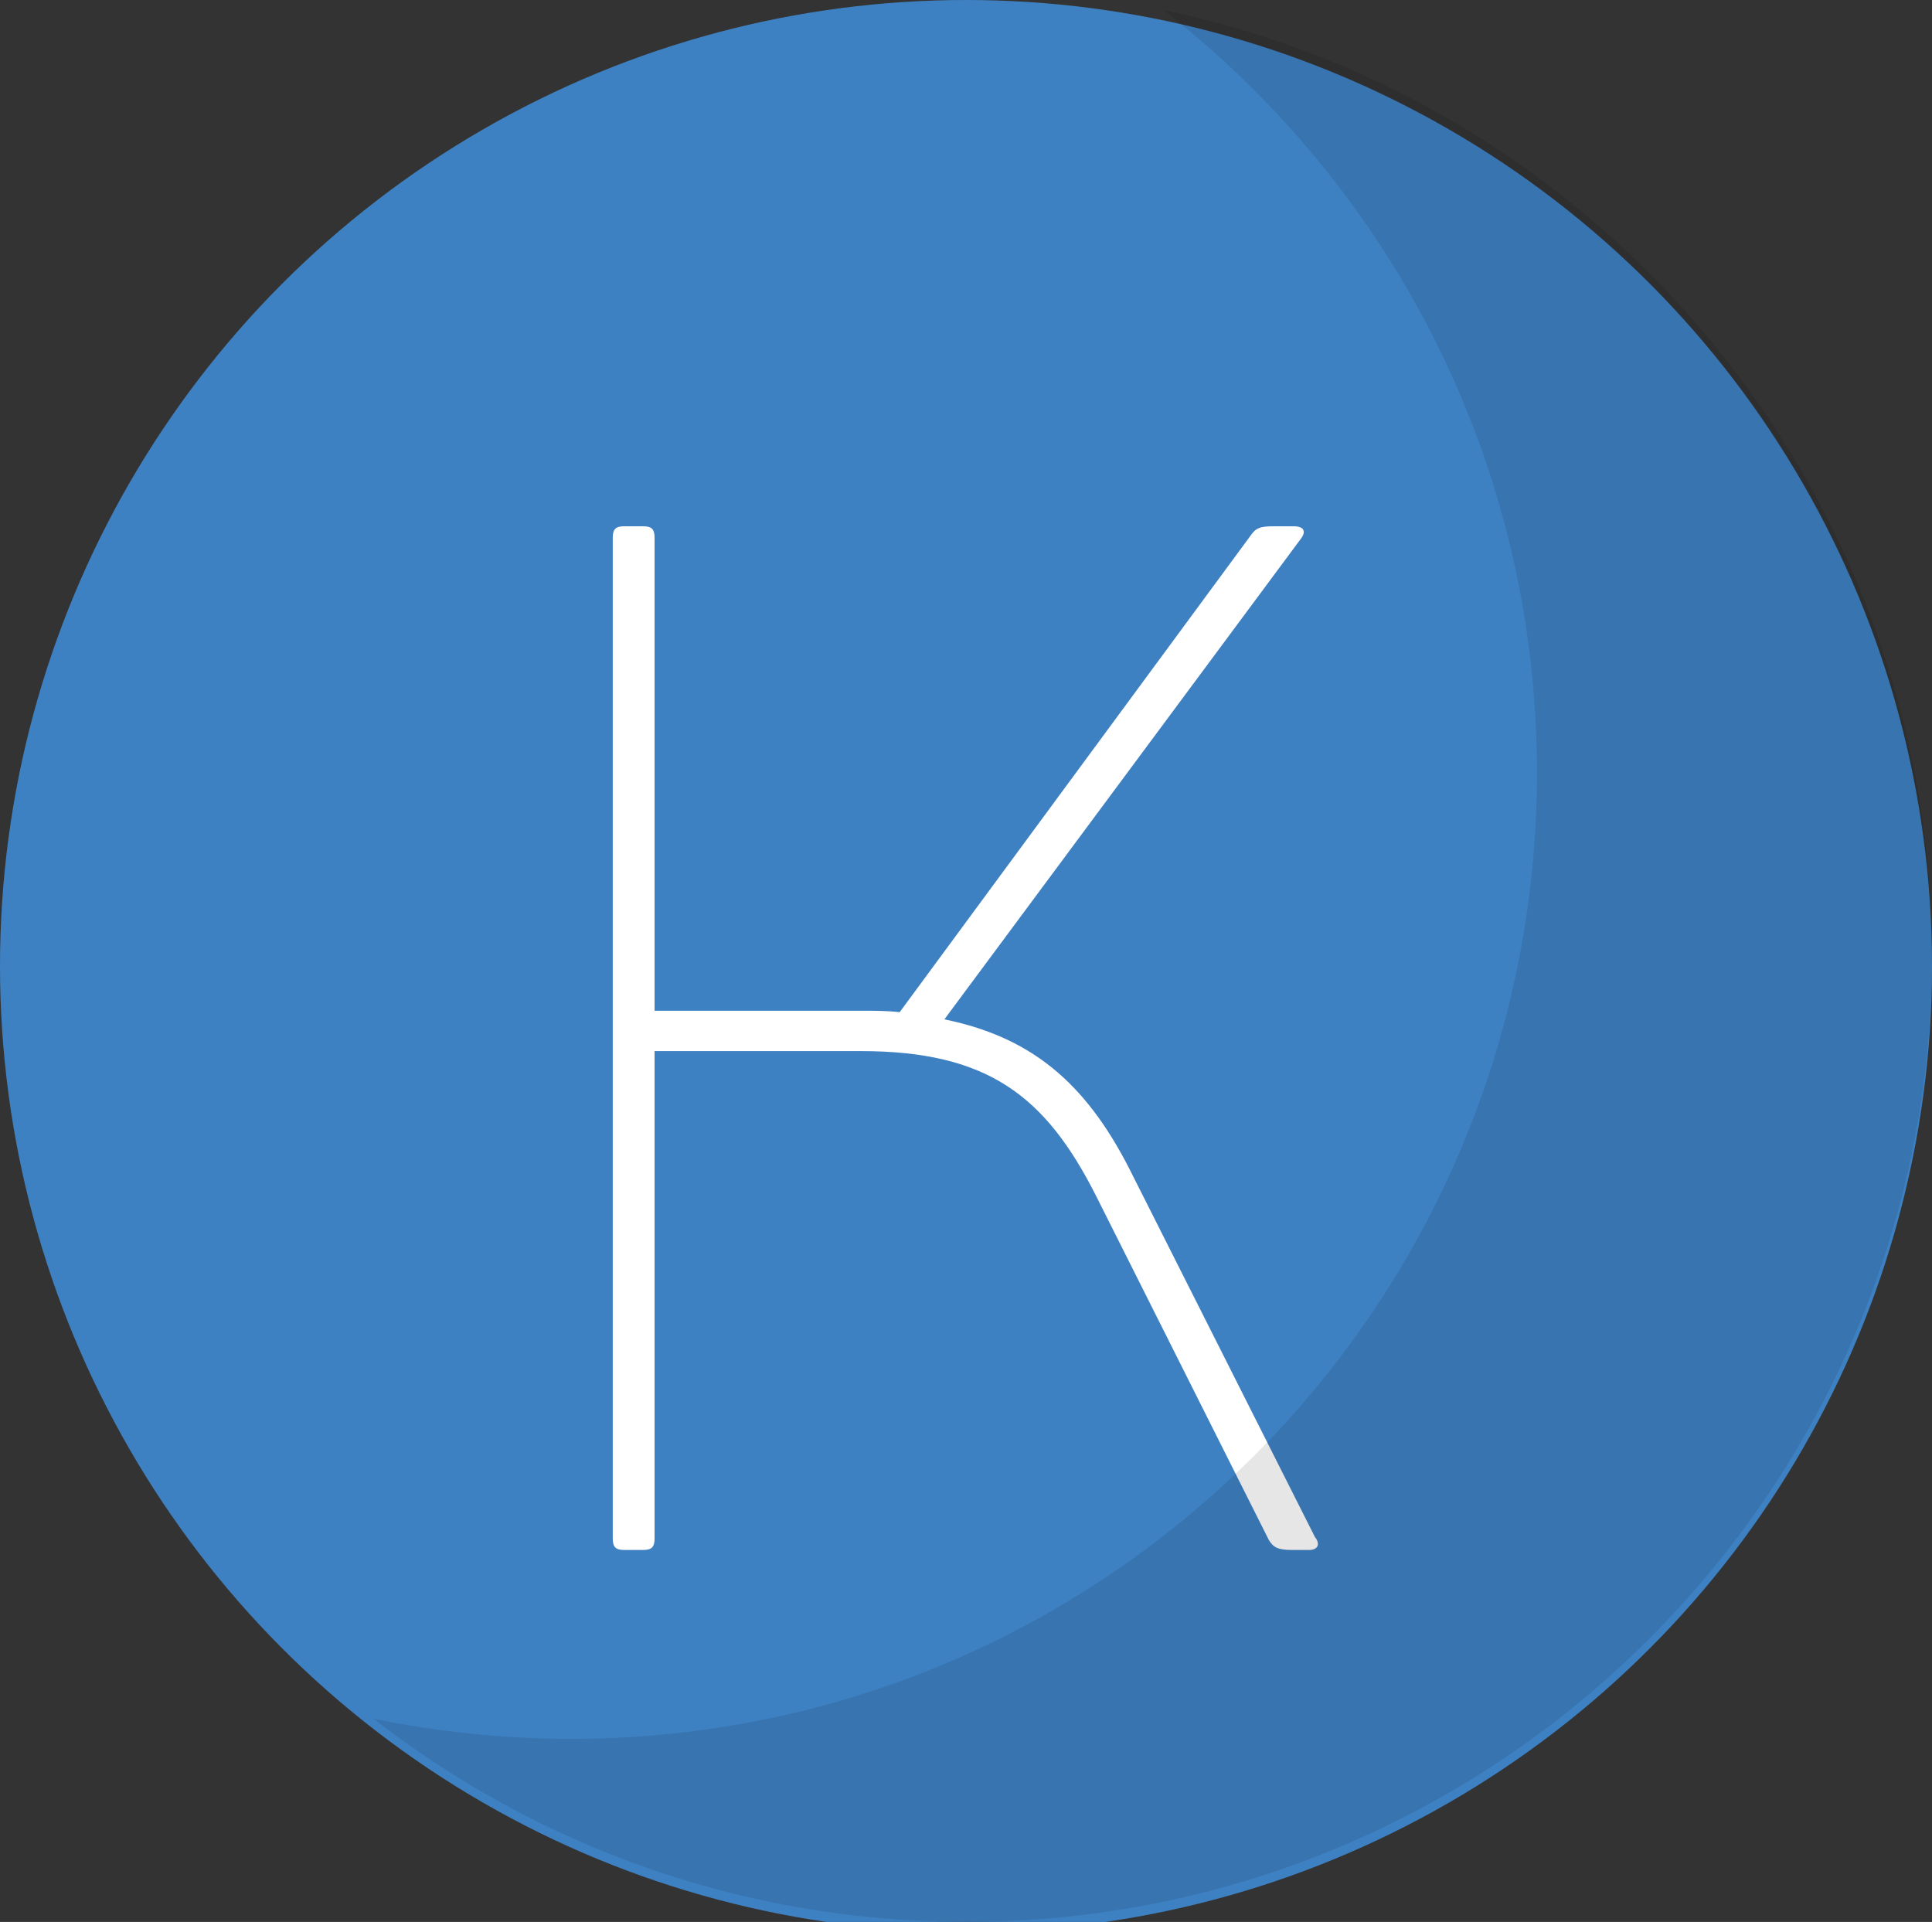 <?xml version="1.0" encoding="utf-8"?>
<!-- Generator: Adobe Illustrator 22.1.0, SVG Export Plug-In . SVG Version: 6.00 Build 0)  -->
<svg version="1.1" id="Слой_4" xmlns="http://www.w3.org/2000/svg" xmlns:xlink="http://www.w3.org/1999/xlink" x="0px" y="0px"
	 viewBox="0 0 134 133.3" style="enable-background:new 0 0 134 133.3;" xml:space="preserve">
<rect x="0" y="0" width="134" height="133.3" fill="#333333" stroke="none"/>
<style type="text/css">
	.st0{fill:#3E81C3;}
	.st1{fill:#FFFFFF;}
	.st2{opacity:0.1;}
</style>
<circle class="st0" cx="67" cy="67" r="67"/>
<g>
	<path class="st1" d="M90.8,107.5h-1.2c-1,0-1.3-0.2-1.6-0.7L76,82.9c-3.5-6.9-7.5-10-16.3-10H45.4v33.8c0,0.6-0.2,0.8-0.8,0.8h-1.3
		c-0.6,0-0.8-0.2-0.8-0.8V37.3c0-0.6,0.2-0.8,0.8-0.8h1.3c0.6,0,0.8,0.2,0.8,0.8v32.8h14.2c1,0,1.9,0,2.8,0.1l24.3-33
		c0.4-0.6,0.7-0.7,1.7-0.7h1.3c0.8,0,0.9,0.4,0.5,0.9L65.5,70.7c6.4,1.3,10.1,4.8,13.1,10.9l12.6,25
		C91.6,107.1,91.4,107.5,90.8,107.5z"/>
</g>
<path class="st2" d="M80.7,0.7c15.8,12.3,25.9,31.4,25.9,52.9c0,37-30,67-67,67c-4.7,0-9.3-0.5-13.7-1.4
	c11.3,8.8,25.6,14.1,41.1,14.1c37,0,67-30,67-67C134,34,111.1,7,80.7,0.7z"/>
</svg>
